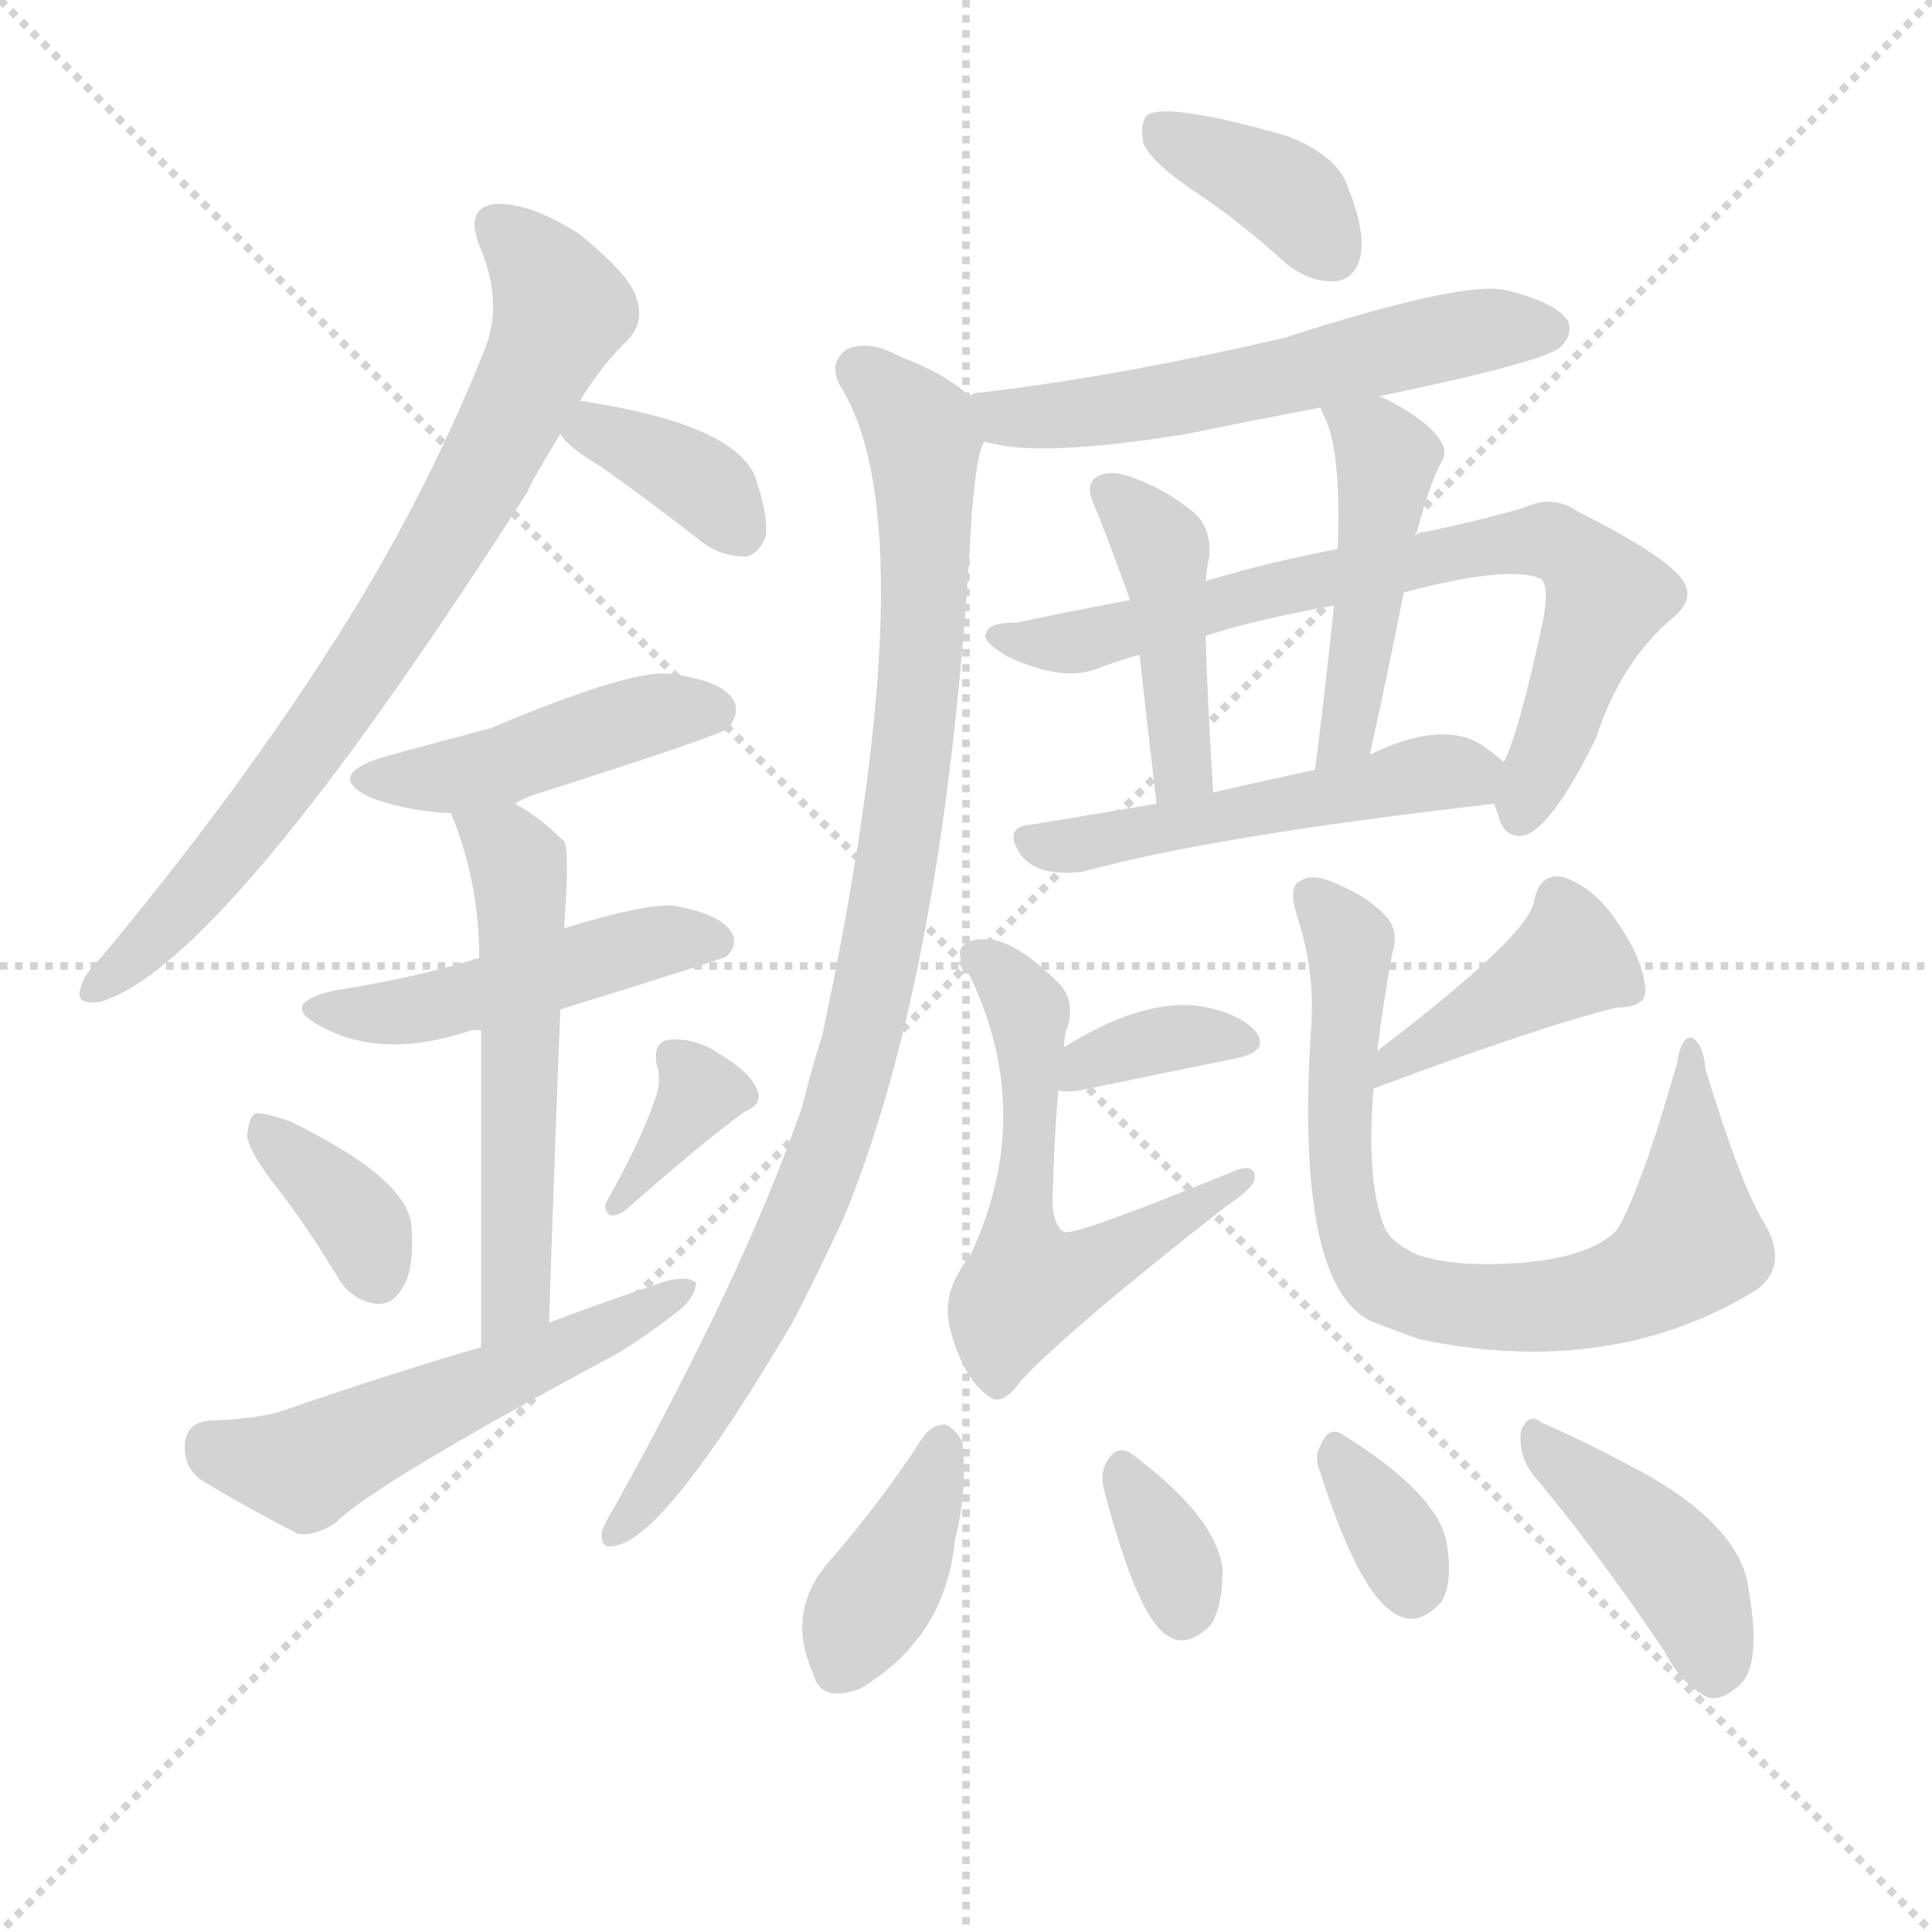 <svg version="1.1" viewBox="0 0 1024 1024" xmlns="http://www.w3.org/2000/svg">
  <g stroke="lightgray" stroke-dasharray="1,1" stroke-width="1" transform="scale(4, 4)">
    <line x1="0" y1="0" x2="256" y2="256"></line>
    <line x1="256" y1="0" x2="0" y2="256"></line>
    <line x1="128" y1="0" x2="128" y2="256"></line>
    <line x1="0" y1="128" x2="256" y2="128"></line>
  </g>
  <g transform="scale(1, -1) translate(0, -900)">
    <style type="text/css">
      
        @keyframes keyframes0 {
          from {
            stroke: blue;
            stroke-dashoffset: 750;
            stroke-width: 128;
          }
          71% {
            animation-timing-function: step-end;
            stroke: blue;
            stroke-dashoffset: 0;
            stroke-width: 128;
          }
          to {
            stroke: white;
            stroke-width: 1024;
          }
        }
        #make-me-a-hanzi-animation-0 {
          animation: keyframes0 0.86s both;
          animation-delay: 0s;
          animation-timing-function: linear;
        }
      
        @keyframes keyframes1 {
          from {
            stroke: blue;
            stroke-dashoffset: 359;
            stroke-width: 128;
          }
          54% {
            animation-timing-function: step-end;
            stroke: blue;
            stroke-dashoffset: 0;
            stroke-width: 128;
          }
          to {
            stroke: white;
            stroke-width: 1024;
          }
        }
        #make-me-a-hanzi-animation-1 {
          animation: keyframes1 0.542s both;
          animation-delay: 0.86s;
          animation-timing-function: linear;
        }
      
        @keyframes keyframes2 {
          from {
            stroke: blue;
            stroke-dashoffset: 443;
            stroke-width: 128;
          }
          59% {
            animation-timing-function: step-end;
            stroke: blue;
            stroke-dashoffset: 0;
            stroke-width: 128;
          }
          to {
            stroke: white;
            stroke-width: 1024;
          }
        }
        #make-me-a-hanzi-animation-2 {
          animation: keyframes2 0.611s both;
          animation-delay: 1.403s;
          animation-timing-function: linear;
        }
      
        @keyframes keyframes3 {
          from {
            stroke: blue;
            stroke-dashoffset: 470;
            stroke-width: 128;
          }
          60% {
            animation-timing-function: step-end;
            stroke: blue;
            stroke-dashoffset: 0;
            stroke-width: 128;
          }
          to {
            stroke: white;
            stroke-width: 1024;
          }
        }
        #make-me-a-hanzi-animation-3 {
          animation: keyframes3 0.632s both;
          animation-delay: 2.013s;
          animation-timing-function: linear;
        }
      
        @keyframes keyframes4 {
          from {
            stroke: blue;
            stroke-dashoffset: 544;
            stroke-width: 128;
          }
          64% {
            animation-timing-function: step-end;
            stroke: blue;
            stroke-dashoffset: 0;
            stroke-width: 128;
          }
          to {
            stroke: white;
            stroke-width: 1024;
          }
        }
        #make-me-a-hanzi-animation-4 {
          animation: keyframes4 0.693s both;
          animation-delay: 2.646s;
          animation-timing-function: linear;
        }
      
        @keyframes keyframes5 {
          from {
            stroke: blue;
            stroke-dashoffset: 360;
            stroke-width: 128;
          }
          54% {
            animation-timing-function: step-end;
            stroke: blue;
            stroke-dashoffset: 0;
            stroke-width: 128;
          }
          to {
            stroke: white;
            stroke-width: 1024;
          }
        }
        #make-me-a-hanzi-animation-5 {
          animation: keyframes5 0.543s both;
          animation-delay: 3.338s;
          animation-timing-function: linear;
        }
      
        @keyframes keyframes6 {
          from {
            stroke: blue;
            stroke-dashoffset: 350;
            stroke-width: 128;
          }
          53% {
            animation-timing-function: step-end;
            stroke: blue;
            stroke-dashoffset: 0;
            stroke-width: 128;
          }
          to {
            stroke: white;
            stroke-width: 1024;
          }
        }
        #make-me-a-hanzi-animation-6 {
          animation: keyframes6 0.535s both;
          animation-delay: 3.881s;
          animation-timing-function: linear;
        }
      
        @keyframes keyframes7 {
          from {
            stroke: blue;
            stroke-dashoffset: 533;
            stroke-width: 128;
          }
          63% {
            animation-timing-function: step-end;
            stroke: blue;
            stroke-dashoffset: 0;
            stroke-width: 128;
          }
          to {
            stroke: white;
            stroke-width: 1024;
          }
        }
        #make-me-a-hanzi-animation-7 {
          animation: keyframes7 0.684s both;
          animation-delay: 4.416s;
          animation-timing-function: linear;
        }
      
        @keyframes keyframes8 {
          from {
            stroke: blue;
            stroke-dashoffset: 372;
            stroke-width: 128;
          }
          55% {
            animation-timing-function: step-end;
            stroke: blue;
            stroke-dashoffset: 0;
            stroke-width: 128;
          }
          to {
            stroke: white;
            stroke-width: 1024;
          }
        }
        #make-me-a-hanzi-animation-8 {
          animation: keyframes8 0.553s both;
          animation-delay: 5.1s;
          animation-timing-function: linear;
        }
      
        @keyframes keyframes9 {
          from {
            stroke: blue;
            stroke-dashoffset: 563;
            stroke-width: 128;
          }
          65% {
            animation-timing-function: step-end;
            stroke: blue;
            stroke-dashoffset: 0;
            stroke-width: 128;
          }
          to {
            stroke: white;
            stroke-width: 1024;
          }
        }
        #make-me-a-hanzi-animation-9 {
          animation: keyframes9 0.708s both;
          animation-delay: 5.653s;
          animation-timing-function: linear;
        }
      
        @keyframes keyframes10 {
          from {
            stroke: blue;
            stroke-dashoffset: 920;
            stroke-width: 128;
          }
          75% {
            animation-timing-function: step-end;
            stroke: blue;
            stroke-dashoffset: 0;
            stroke-width: 128;
          }
          to {
            stroke: white;
            stroke-width: 1024;
          }
        }
        #make-me-a-hanzi-animation-10 {
          animation: keyframes10 0.999s both;
          animation-delay: 6.361s;
          animation-timing-function: linear;
        }
      
        @keyframes keyframes11 {
          from {
            stroke: blue;
            stroke-dashoffset: 724;
            stroke-width: 128;
          }
          70% {
            animation-timing-function: step-end;
            stroke: blue;
            stroke-dashoffset: 0;
            stroke-width: 128;
          }
          to {
            stroke: white;
            stroke-width: 1024;
          }
        }
        #make-me-a-hanzi-animation-11 {
          animation: keyframes11 0.839s both;
          animation-delay: 7.359s;
          animation-timing-function: linear;
        }
      
        @keyframes keyframes12 {
          from {
            stroke: blue;
            stroke-dashoffset: 426;
            stroke-width: 128;
          }
          58% {
            animation-timing-function: step-end;
            stroke: blue;
            stroke-dashoffset: 0;
            stroke-width: 128;
          }
          to {
            stroke: white;
            stroke-width: 1024;
          }
        }
        #make-me-a-hanzi-animation-12 {
          animation: keyframes12 0.597s both;
          animation-delay: 8.199s;
          animation-timing-function: linear;
        }
      
        @keyframes keyframes13 {
          from {
            stroke: blue;
            stroke-dashoffset: 456;
            stroke-width: 128;
          }
          60% {
            animation-timing-function: step-end;
            stroke: blue;
            stroke-dashoffset: 0;
            stroke-width: 128;
          }
          to {
            stroke: white;
            stroke-width: 1024;
          }
        }
        #make-me-a-hanzi-animation-13 {
          animation: keyframes13 0.621s both;
          animation-delay: 8.795s;
          animation-timing-function: linear;
        }
      
        @keyframes keyframes14 {
          from {
            stroke: blue;
            stroke-dashoffset: 504;
            stroke-width: 128;
          }
          62% {
            animation-timing-function: step-end;
            stroke: blue;
            stroke-dashoffset: 0;
            stroke-width: 128;
          }
          to {
            stroke: white;
            stroke-width: 1024;
          }
        }
        #make-me-a-hanzi-animation-14 {
          animation: keyframes14 0.66s both;
          animation-delay: 9.416s;
          animation-timing-function: linear;
        }
      
        @keyframes keyframes15 {
          from {
            stroke: blue;
            stroke-dashoffset: 352;
            stroke-width: 128;
          }
          53% {
            animation-timing-function: step-end;
            stroke: blue;
            stroke-dashoffset: 0;
            stroke-width: 128;
          }
          to {
            stroke: white;
            stroke-width: 1024;
          }
        }
        #make-me-a-hanzi-animation-15 {
          animation: keyframes15 0.536s both;
          animation-delay: 10.076s;
          animation-timing-function: linear;
        }
      
        @keyframes keyframes16 {
          from {
            stroke: blue;
            stroke-dashoffset: 569;
            stroke-width: 128;
          }
          65% {
            animation-timing-function: step-end;
            stroke: blue;
            stroke-dashoffset: 0;
            stroke-width: 128;
          }
          to {
            stroke: white;
            stroke-width: 1024;
          }
        }
        #make-me-a-hanzi-animation-16 {
          animation: keyframes16 0.713s both;
          animation-delay: 10.613s;
          animation-timing-function: linear;
        }
      
        @keyframes keyframes17 {
          from {
            stroke: blue;
            stroke-dashoffset: 408;
            stroke-width: 128;
          }
          57% {
            animation-timing-function: step-end;
            stroke: blue;
            stroke-dashoffset: 0;
            stroke-width: 128;
          }
          to {
            stroke: white;
            stroke-width: 1024;
          }
        }
        #make-me-a-hanzi-animation-17 {
          animation: keyframes17 0.582s both;
          animation-delay: 11.326s;
          animation-timing-function: linear;
        }
      
        @keyframes keyframes18 {
          from {
            stroke: blue;
            stroke-dashoffset: 749;
            stroke-width: 128;
          }
          71% {
            animation-timing-function: step-end;
            stroke: blue;
            stroke-dashoffset: 0;
            stroke-width: 128;
          }
          to {
            stroke: white;
            stroke-width: 1024;
          }
        }
        #make-me-a-hanzi-animation-18 {
          animation: keyframes18 0.86s both;
          animation-delay: 11.908s;
          animation-timing-function: linear;
        }
      
        @keyframes keyframes19 {
          from {
            stroke: blue;
            stroke-dashoffset: 385;
            stroke-width: 128;
          }
          56% {
            animation-timing-function: step-end;
            stroke: blue;
            stroke-dashoffset: 0;
            stroke-width: 128;
          }
          to {
            stroke: white;
            stroke-width: 1024;
          }
        }
        #make-me-a-hanzi-animation-19 {
          animation: keyframes19 0.563s both;
          animation-delay: 12.768s;
          animation-timing-function: linear;
        }
      
        @keyframes keyframes20 {
          from {
            stroke: blue;
            stroke-dashoffset: 332;
            stroke-width: 128;
          }
          52% {
            animation-timing-function: step-end;
            stroke: blue;
            stroke-dashoffset: 0;
            stroke-width: 128;
          }
          to {
            stroke: white;
            stroke-width: 1024;
          }
        }
        #make-me-a-hanzi-animation-20 {
          animation: keyframes20 0.52s both;
          animation-delay: 13.331s;
          animation-timing-function: linear;
        }
      
        @keyframes keyframes21 {
          from {
            stroke: blue;
            stroke-dashoffset: 333;
            stroke-width: 128;
          }
          52% {
            animation-timing-function: step-end;
            stroke: blue;
            stroke-dashoffset: 0;
            stroke-width: 128;
          }
          to {
            stroke: white;
            stroke-width: 1024;
          }
        }
        #make-me-a-hanzi-animation-21 {
          animation: keyframes21 0.521s both;
          animation-delay: 13.851s;
          animation-timing-function: linear;
        }
      
        @keyframes keyframes22 {
          from {
            stroke: blue;
            stroke-dashoffset: 415;
            stroke-width: 128;
          }
          57% {
            animation-timing-function: step-end;
            stroke: blue;
            stroke-dashoffset: 0;
            stroke-width: 128;
          }
          to {
            stroke: white;
            stroke-width: 1024;
          }
        }
        #make-me-a-hanzi-animation-22 {
          animation: keyframes22 0.588s both;
          animation-delay: 14.372s;
          animation-timing-function: linear;
        }
      
    </style>
    
      <path d="M 307 687 Q 320 708 333 720 Q 342 730 337 743 Q 333 755 307 776 Q 282 792 264 792 Q 246 791 254 770 Q 267 740 257 715 Q 223 630 172 552 Q 123 476 54 393 Q 44 383 43 377 Q 39 367 53 369 Q 119 388 280 640 Q 281 644 297 670 L 307 687 Z" fill="lightgray"></path>
    
      <path d="M 297 670 Q 301 663 318 653 Q 345 634 373 612 Q 383 605 395 605 Q 402 606 406 616 Q 407 628 400 648 Q 388 675 311 687 Q 308 688 307 687 C 284 687 284 687 297 670 Z" fill="lightgray"></path>
    
      <path d="M 273 474 Q 277 477 287 480 Q 381 510 386 514 Q 393 523 388 530 Q 381 540 353 543 Q 331 544 260 514 Q 233 507 204 499 Q 171 489 197 477 Q 216 470 239 469 L 273 474 Z" fill="lightgray"></path>
    
      <path d="M 297 365 Q 384 392 385 393 Q 392 400 387 407 Q 380 416 357 420 Q 341 421 299 408 L 254 392 Q 251 392 250 391 Q 216 381 177 375 Q 147 368 170 356 Q 203 338 250 354 Q 251 354 255 354 L 297 365 Z" fill="lightgray"></path>
    
      <path d="M 291 199 Q 294 290 297 365 L 299 408 Q 302 450 299 454 Q 286 467 273 474 C 247 490 228 497 239 469 Q 254 433 254 392 L 255 354 Q 255 297 255 186 C 255 156 290 169 291 199 Z" fill="lightgray"></path>
    
      <path d="M 148 269 Q 164 248 179 223 Q 186 211 199 209 Q 208 208 213 217 Q 220 227 218 251 Q 215 276 153 306 Q 141 310 136 310 Q 132 309 131 298 Q 132 289 148 269 Z" fill="lightgray"></path>
    
      <path d="M 347 317 Q 340 296 322 264 Q 319 260 323 256 Q 327 255 332 259 Q 374 296 395 311 Q 405 315 401 323 Q 397 332 382 341 Q 369 350 355 349 Q 346 348 348 336 Q 351 327 347 317 Z" fill="lightgray"></path>
    
      <path d="M 255 186 Q 204 171 149 152 Q 136 148 111 147 Q 99 146 98 135 Q 97 123 106 116 Q 127 103 158 87 Q 168 86 178 93 Q 199 114 328 183 Q 344 193 358 204 Q 368 211 369 220 Q 365 224 353 221 Q 323 211 291 199 L 255 186 Z" fill="lightgray"></path>
    
      <path d="M 634 798 Q 658 782 682 760 Q 695 750 708 751 Q 718 752 721 764 Q 724 777 714 802 Q 708 818 682 828 Q 619 846 608 839 Q 604 835 606 824 Q 610 814 634 798 Z" fill="lightgray"></path>
    
      <path d="M 731 690 Q 818 708 827 716 Q 834 723 831 730 Q 824 740 799 746 Q 777 752 681 721 Q 590 700 520 692 Q 516 692 514 690 C 485 683 493 673 522 666 Q 549 657 629 670 Q 663 677 700 684 L 731 690 Z" fill="lightgray"></path>
    
      <path d="M 514 690 Q 501 702 477 711 Q 461 720 449 715 Q 439 708 445 696 Q 493 621 436 352 Q 430 333 425 313 Q 395 226 325 100 Q 321 94 319 88 Q 318 78 327 81 Q 354 87 420 199 Q 433 224 447 254 Q 502 387 515 627 Q 518 663 522 666 C 526 682 526 682 514 690 Z" fill="lightgray"></path>
    
      <path d="M 709 609 Q 672 602 639 592 L 599 582 Q 562 575 539 570 Q 524 570 523 565 Q 519 561 534 552 Q 562 539 580 545 Q 590 549 604 553 L 639 563 Q 667 572 707 579 L 744 586 Q 801 601 817 593 Q 821 589 818 572 Q 805 511 797 496 C 790 479 790 479 792 474 L 794 468 Q 797 456 807 457 Q 822 460 846 509 Q 859 549 886 572 Q 901 584 889 596 Q 876 609 836 629 Q 823 638 808 631 Q 784 624 755 618 Q 752 618 750 616 L 709 609 Z" fill="lightgray"></path>
    
      <path d="M 639 592 Q 640 602 641 605 Q 642 621 632 629 Q 616 642 597 648 Q 587 651 581 647 Q 575 643 580 632 Q 584 623 599 582 L 604 553 Q 607 525 613 474 C 617 444 645 450 643 480 Q 640 528 639 563 L 639 592 Z" fill="lightgray"></path>
    
      <path d="M 750 616 Q 750 617 751 618 Q 758 645 765 657 Q 768 664 756 675 Q 743 685 731 690 C 704 703 689 709 700 684 Q 700 683 702 679 Q 711 661 709 609 L 707 579 Q 703 539 697 492 C 693 462 720 471 726 500 Q 736 545 744 586 L 750 616 Z" fill="lightgray"></path>
    
      <path d="M 613 474 Q 577 468 547 463 Q 531 462 541 447 Q 550 435 574 438 Q 643 457 792 474 C 819 477 819 477 797 496 Q 793 500 784 506 Q 763 518 726 500 L 697 492 Q 669 486 643 480 L 613 474 Z" fill="lightgray"></path>
    
      <path d="M 561 322 Q 565 321 572 322 Q 620 332 655 339 Q 674 343 665 354 Q 655 364 634 367 Q 604 370 564 345 C 538 329 533 326 561 322 Z" fill="lightgray"></path>
    
      <path d="M 564 345 Q 564 352 566 356 Q 570 371 560 380 Q 541 399 526 402 Q 517 403 512 400 Q 505 396 513 385 Q 550 310 514 234 Q 511 231 509 227 Q 499 211 504 194 Q 511 169 524 160 Q 531 154 541 168 Q 566 195 649 260 Q 664 270 665 275 Q 666 285 651 278 Q 570 245 564 247 Q 557 251 558 269 Q 559 302 561 322 L 564 345 Z" fill="lightgray"></path>
    
      <path d="M 728 323 Q 816 356 857 366 Q 873 366 872 376 Q 871 391 858 410 Q 846 429 829 435 Q 816 438 813 422 Q 810 404 730 343 C 706 325 700 312 728 323 Z" fill="lightgray"></path>
    
      <path d="M 730 343 Q 733 368 738 395 Q 742 408 733 416 Q 723 426 705 433 Q 695 437 689 433 Q 683 430 687 416 Q 697 386 695 357 Q 686 221 726 200 Q 736 196 753 190 Q 855 169 932 217 Q 948 230 935 252 Q 923 271 904 333 Q 903 346 897 350 Q 891 351 889 337 Q 870 270 857 248 Q 839 230 787 230 Q 766 230 751 235 Q 738 241 734 249 Q 724 273 728 323 L 730 343 Z" fill="lightgray"></path>
    
      <path d="M 489 138 Q 467 104 440 73 Q 416 46 431 13 Q 435 -3 456 5 Q 501 32 506 83 Q 513 111 510 136 Q 506 143 501 145 Q 494 145 489 138 Z" fill="lightgray"></path>
    
      <path d="M 585 111 Q 603 42 619 33 Q 629 26 642 39 Q 648 49 648 68 Q 645 96 599 130 Q 592 134 587 126 Q 583 120 585 111 Z" fill="lightgray"></path>
    
      <path d="M 700 119 Q 722 50 743 43 Q 753 39 764 51 Q 770 61 767 81 Q 763 108 711 140 Q 704 144 700 134 Q 696 128 700 119 Z" fill="lightgray"></path>
    
      <path d="M 812 119 Q 845 80 882 25 Q 892 6 906 0 Q 913 -1 921 6 Q 934 16 927 56 Q 924 90 870 120 Q 836 138 817 146 Q 810 152 806 141 Q 805 129 812 119 Z" fill="lightgray"></path>
    
    
      <clipPath id="make-me-a-hanzi-clip-0">
        <path d="M 307 687 Q 320 708 333 720 Q 342 730 337 743 Q 333 755 307 776 Q 282 792 264 792 Q 246 791 254 770 Q 267 740 257 715 Q 223 630 172 552 Q 123 476 54 393 Q 44 383 43 377 Q 39 367 53 369 Q 119 388 280 640 Q 281 644 297 670 L 307 687 Z"></path>
      </clipPath>
      <path clip-path="url(#make-me-a-hanzi-clip-0)" d="M 263 779 L 286 758 L 296 733 L 241 620 L 139 470 L 88 409 L 51 377" fill="none" id="make-me-a-hanzi-animation-0" stroke-dasharray="622 1244" stroke-linecap="round"></path>
    
      <clipPath id="make-me-a-hanzi-clip-1">
        <path d="M 297 670 Q 301 663 318 653 Q 345 634 373 612 Q 383 605 395 605 Q 402 606 406 616 Q 407 628 400 648 Q 388 675 311 687 Q 308 688 307 687 C 284 687 284 687 297 670 Z"></path>
      </clipPath>
      <path clip-path="url(#make-me-a-hanzi-clip-1)" d="M 309 680 L 378 639 L 391 620" fill="none" id="make-me-a-hanzi-animation-1" stroke-dasharray="231 462" stroke-linecap="round"></path>
    
      <clipPath id="make-me-a-hanzi-clip-2">
        <path d="M 273 474 Q 277 477 287 480 Q 381 510 386 514 Q 393 523 388 530 Q 381 540 353 543 Q 331 544 260 514 Q 233 507 204 499 Q 171 489 197 477 Q 216 470 239 469 L 273 474 Z"></path>
      </clipPath>
      <path clip-path="url(#make-me-a-hanzi-clip-2)" d="M 198 489 L 242 489 L 345 521 L 380 522" fill="none" id="make-me-a-hanzi-animation-2" stroke-dasharray="315 630" stroke-linecap="round"></path>
    
      <clipPath id="make-me-a-hanzi-clip-3">
        <path d="M 297 365 Q 384 392 385 393 Q 392 400 387 407 Q 380 416 357 420 Q 341 421 299 408 L 254 392 Q 251 392 250 391 Q 216 381 177 375 Q 147 368 170 356 Q 203 338 250 354 Q 251 354 255 354 L 297 365 Z"></path>
      </clipPath>
      <path clip-path="url(#make-me-a-hanzi-clip-3)" d="M 171 367 L 213 363 L 344 400 L 380 401" fill="none" id="make-me-a-hanzi-animation-3" stroke-dasharray="342 684" stroke-linecap="round"></path>
    
      <clipPath id="make-me-a-hanzi-clip-4">
        <path d="M 291 199 Q 294 290 297 365 L 299 408 Q 302 450 299 454 Q 286 467 273 474 C 247 490 228 497 239 469 Q 254 433 254 392 L 255 354 Q 255 297 255 186 C 255 156 290 169 291 199 Z"></path>
      </clipPath>
      <path clip-path="url(#make-me-a-hanzi-clip-4)" d="M 246 463 L 272 447 L 276 419 L 274 224 L 269 204 L 258 196" fill="none" id="make-me-a-hanzi-animation-4" stroke-dasharray="416 832" stroke-linecap="round"></path>
    
      <clipPath id="make-me-a-hanzi-clip-5">
        <path d="M 148 269 Q 164 248 179 223 Q 186 211 199 209 Q 208 208 213 217 Q 220 227 218 251 Q 215 276 153 306 Q 141 310 136 310 Q 132 309 131 298 Q 132 289 148 269 Z"></path>
      </clipPath>
      <path clip-path="url(#make-me-a-hanzi-clip-5)" d="M 138 302 L 181 264 L 201 222" fill="none" id="make-me-a-hanzi-animation-5" stroke-dasharray="232 464" stroke-linecap="round"></path>
    
      <clipPath id="make-me-a-hanzi-clip-6">
        <path d="M 347 317 Q 340 296 322 264 Q 319 260 323 256 Q 327 255 332 259 Q 374 296 395 311 Q 405 315 401 323 Q 397 332 382 341 Q 369 350 355 349 Q 346 348 348 336 Q 351 327 347 317 Z"></path>
      </clipPath>
      <path clip-path="url(#make-me-a-hanzi-clip-6)" d="M 361 338 L 371 321 L 327 261" fill="none" id="make-me-a-hanzi-animation-6" stroke-dasharray="222 444" stroke-linecap="round"></path>
    
      <clipPath id="make-me-a-hanzi-clip-7">
        <path d="M 255 186 Q 204 171 149 152 Q 136 148 111 147 Q 99 146 98 135 Q 97 123 106 116 Q 127 103 158 87 Q 168 86 178 93 Q 199 114 328 183 Q 344 193 358 204 Q 368 211 369 220 Q 365 224 353 221 Q 323 211 291 199 L 255 186 Z"></path>
      </clipPath>
      <path clip-path="url(#make-me-a-hanzi-clip-7)" d="M 110 135 L 161 122 L 364 217" fill="none" id="make-me-a-hanzi-animation-7" stroke-dasharray="405 810" stroke-linecap="round"></path>
    
      <clipPath id="make-me-a-hanzi-clip-8">
        <path d="M 634 798 Q 658 782 682 760 Q 695 750 708 751 Q 718 752 721 764 Q 724 777 714 802 Q 708 818 682 828 Q 619 846 608 839 Q 604 835 606 824 Q 610 814 634 798 Z"></path>
      </clipPath>
      <path clip-path="url(#make-me-a-hanzi-clip-8)" d="M 614 831 L 688 793 L 706 766" fill="none" id="make-me-a-hanzi-animation-8" stroke-dasharray="244 488" stroke-linecap="round"></path>
    
      <clipPath id="make-me-a-hanzi-clip-9">
        <path d="M 731 690 Q 818 708 827 716 Q 834 723 831 730 Q 824 740 799 746 Q 777 752 681 721 Q 590 700 520 692 Q 516 692 514 690 C 485 683 493 673 522 666 Q 549 657 629 670 Q 663 677 700 684 L 731 690 Z"></path>
      </clipPath>
      <path clip-path="url(#make-me-a-hanzi-clip-9)" d="M 519 685 L 538 678 L 595 683 L 769 722 L 820 725" fill="none" id="make-me-a-hanzi-animation-9" stroke-dasharray="435 870" stroke-linecap="round"></path>
    
      <clipPath id="make-me-a-hanzi-clip-10">
        <path d="M 514 690 Q 501 702 477 711 Q 461 720 449 715 Q 439 708 445 696 Q 493 621 436 352 Q 430 333 425 313 Q 395 226 325 100 Q 321 94 319 88 Q 318 78 327 81 Q 354 87 420 199 Q 433 224 447 254 Q 502 387 515 627 Q 518 663 522 666 C 526 682 526 682 514 690 Z"></path>
      </clipPath>
      <path clip-path="url(#make-me-a-hanzi-clip-10)" d="M 456 704 L 488 672 L 491 618 L 482 490 L 461 366 L 426 255 L 399 197 L 358 128 L 327 89" fill="none" id="make-me-a-hanzi-animation-10" stroke-dasharray="792 1584" stroke-linecap="round"></path>
    
      <clipPath id="make-me-a-hanzi-clip-11">
        <path d="M 709 609 Q 672 602 639 592 L 599 582 Q 562 575 539 570 Q 524 570 523 565 Q 519 561 534 552 Q 562 539 580 545 Q 590 549 604 553 L 639 563 Q 667 572 707 579 L 744 586 Q 801 601 817 593 Q 821 589 818 572 Q 805 511 797 496 C 790 479 790 479 792 474 L 794 468 Q 797 456 807 457 Q 822 460 846 509 Q 859 549 886 572 Q 901 584 889 596 Q 876 609 836 629 Q 823 638 808 631 Q 784 624 755 618 Q 752 618 750 616 L 709 609 Z"></path>
      </clipPath>
      <path clip-path="url(#make-me-a-hanzi-clip-11)" d="M 528 563 L 571 560 L 718 597 L 822 613 L 836 606 L 852 584 L 806 468" fill="none" id="make-me-a-hanzi-animation-11" stroke-dasharray="596 1192" stroke-linecap="round"></path>
    
      <clipPath id="make-me-a-hanzi-clip-12">
        <path d="M 639 592 Q 640 602 641 605 Q 642 621 632 629 Q 616 642 597 648 Q 587 651 581 647 Q 575 643 580 632 Q 584 623 599 582 L 604 553 Q 607 525 613 474 C 617 444 645 450 643 480 Q 640 528 639 563 L 639 592 Z"></path>
      </clipPath>
      <path clip-path="url(#make-me-a-hanzi-clip-12)" d="M 587 639 L 616 609 L 627 493 L 619 485" fill="none" id="make-me-a-hanzi-animation-12" stroke-dasharray="298 596" stroke-linecap="round"></path>
    
      <clipPath id="make-me-a-hanzi-clip-13">
        <path d="M 750 616 Q 750 617 751 618 Q 758 645 765 657 Q 768 664 756 675 Q 743 685 731 690 C 704 703 689 709 700 684 Q 700 683 702 679 Q 711 661 709 609 L 707 579 Q 703 539 697 492 C 693 462 720 471 726 500 Q 736 545 744 586 L 750 616 Z"></path>
      </clipPath>
      <path clip-path="url(#make-me-a-hanzi-clip-13)" d="M 708 684 L 728 668 L 734 649 L 717 525 L 703 499" fill="none" id="make-me-a-hanzi-animation-13" stroke-dasharray="328 656" stroke-linecap="round"></path>
    
      <clipPath id="make-me-a-hanzi-clip-14">
        <path d="M 613 474 Q 577 468 547 463 Q 531 462 541 447 Q 550 435 574 438 Q 643 457 792 474 C 819 477 819 477 797 496 Q 793 500 784 506 Q 763 518 726 500 L 697 492 Q 669 486 643 480 L 613 474 Z"></path>
      </clipPath>
      <path clip-path="url(#make-me-a-hanzi-clip-14)" d="M 545 455 L 567 451 L 755 490 L 789 492" fill="none" id="make-me-a-hanzi-animation-14" stroke-dasharray="376 752" stroke-linecap="round"></path>
    
      <clipPath id="make-me-a-hanzi-clip-15">
        <path d="M 561 322 Q 565 321 572 322 Q 620 332 655 339 Q 674 343 665 354 Q 655 364 634 367 Q 604 370 564 345 C 538 329 533 326 561 322 Z"></path>
      </clipPath>
      <path clip-path="url(#make-me-a-hanzi-clip-15)" d="M 567 327 L 577 336 L 618 349 L 658 348" fill="none" id="make-me-a-hanzi-animation-15" stroke-dasharray="224 448" stroke-linecap="round"></path>
    
      <clipPath id="make-me-a-hanzi-clip-16">
        <path d="M 564 345 Q 564 352 566 356 Q 570 371 560 380 Q 541 399 526 402 Q 517 403 512 400 Q 505 396 513 385 Q 550 310 514 234 Q 511 231 509 227 Q 499 211 504 194 Q 511 169 524 160 Q 531 154 541 168 Q 566 195 649 260 Q 664 270 665 275 Q 666 285 651 278 Q 570 245 564 247 Q 557 251 558 269 Q 559 302 561 322 L 564 345 Z"></path>
      </clipPath>
      <path clip-path="url(#make-me-a-hanzi-clip-16)" d="M 520 393 L 545 364 L 546 292 L 540 251 L 541 231 L 549 219 L 581 230 L 619 255 L 636 259 L 640 270 L 658 275" fill="none" id="make-me-a-hanzi-animation-16" stroke-dasharray="441 882" stroke-linecap="round"></path>
    
      <clipPath id="make-me-a-hanzi-clip-17">
        <path d="M 728 323 Q 816 356 857 366 Q 873 366 872 376 Q 871 391 858 410 Q 846 429 829 435 Q 816 438 813 422 Q 810 404 730 343 C 706 325 700 312 728 323 Z"></path>
      </clipPath>
      <path clip-path="url(#make-me-a-hanzi-clip-17)" d="M 861 376 L 832 392 L 744 344 L 737 327" fill="none" id="make-me-a-hanzi-animation-17" stroke-dasharray="280 560" stroke-linecap="round"></path>
    
      <clipPath id="make-me-a-hanzi-clip-18">
        <path d="M 730 343 Q 733 368 738 395 Q 742 408 733 416 Q 723 426 705 433 Q 695 437 689 433 Q 683 430 687 416 Q 697 386 695 357 Q 686 221 726 200 Q 736 196 753 190 Q 855 169 932 217 Q 948 230 935 252 Q 923 271 904 333 Q 903 346 897 350 Q 891 351 889 337 Q 870 270 857 248 Q 839 230 787 230 Q 766 230 751 235 Q 738 241 734 249 Q 724 273 728 323 L 730 343 Z"></path>
      </clipPath>
      <path clip-path="url(#make-me-a-hanzi-clip-18)" d="M 695 425 L 716 392 L 709 322 L 711 267 L 718 241 L 739 217 L 765 209 L 825 208 L 864 218 L 886 231 L 897 241 L 894 343" fill="none" id="make-me-a-hanzi-animation-18" stroke-dasharray="621 1242" stroke-linecap="round"></path>
    
      <clipPath id="make-me-a-hanzi-clip-19">
        <path d="M 489 138 Q 467 104 440 73 Q 416 46 431 13 Q 435 -3 456 5 Q 501 32 506 83 Q 513 111 510 136 Q 506 143 501 145 Q 494 145 489 138 Z"></path>
      </clipPath>
      <path clip-path="url(#make-me-a-hanzi-clip-19)" d="M 499 134 L 480 79 L 446 17" fill="none" id="make-me-a-hanzi-animation-19" stroke-dasharray="257 514" stroke-linecap="round"></path>
    
      <clipPath id="make-me-a-hanzi-clip-20">
        <path d="M 585 111 Q 603 42 619 33 Q 629 26 642 39 Q 648 49 648 68 Q 645 96 599 130 Q 592 134 587 126 Q 583 120 585 111 Z"></path>
      </clipPath>
      <path clip-path="url(#make-me-a-hanzi-clip-20)" d="M 597 117 L 624 68 L 627 48" fill="none" id="make-me-a-hanzi-animation-20" stroke-dasharray="204 408" stroke-linecap="round"></path>
    
      <clipPath id="make-me-a-hanzi-clip-21">
        <path d="M 700 119 Q 722 50 743 43 Q 753 39 764 51 Q 770 61 767 81 Q 763 108 711 140 Q 704 144 700 134 Q 696 128 700 119 Z"></path>
      </clipPath>
      <path clip-path="url(#make-me-a-hanzi-clip-21)" d="M 711 127 L 737 89 L 748 60" fill="none" id="make-me-a-hanzi-animation-21" stroke-dasharray="205 410" stroke-linecap="round"></path>
    
      <clipPath id="make-me-a-hanzi-clip-22">
        <path d="M 812 119 Q 845 80 882 25 Q 892 6 906 0 Q 913 -1 921 6 Q 934 16 927 56 Q 924 90 870 120 Q 836 138 817 146 Q 810 152 806 141 Q 805 129 812 119 Z"></path>
      </clipPath>
      <path clip-path="url(#make-me-a-hanzi-clip-22)" d="M 815 136 L 891 66 L 908 13" fill="none" id="make-me-a-hanzi-animation-22" stroke-dasharray="287 574" stroke-linecap="round"></path>
    
  </g>
</svg>